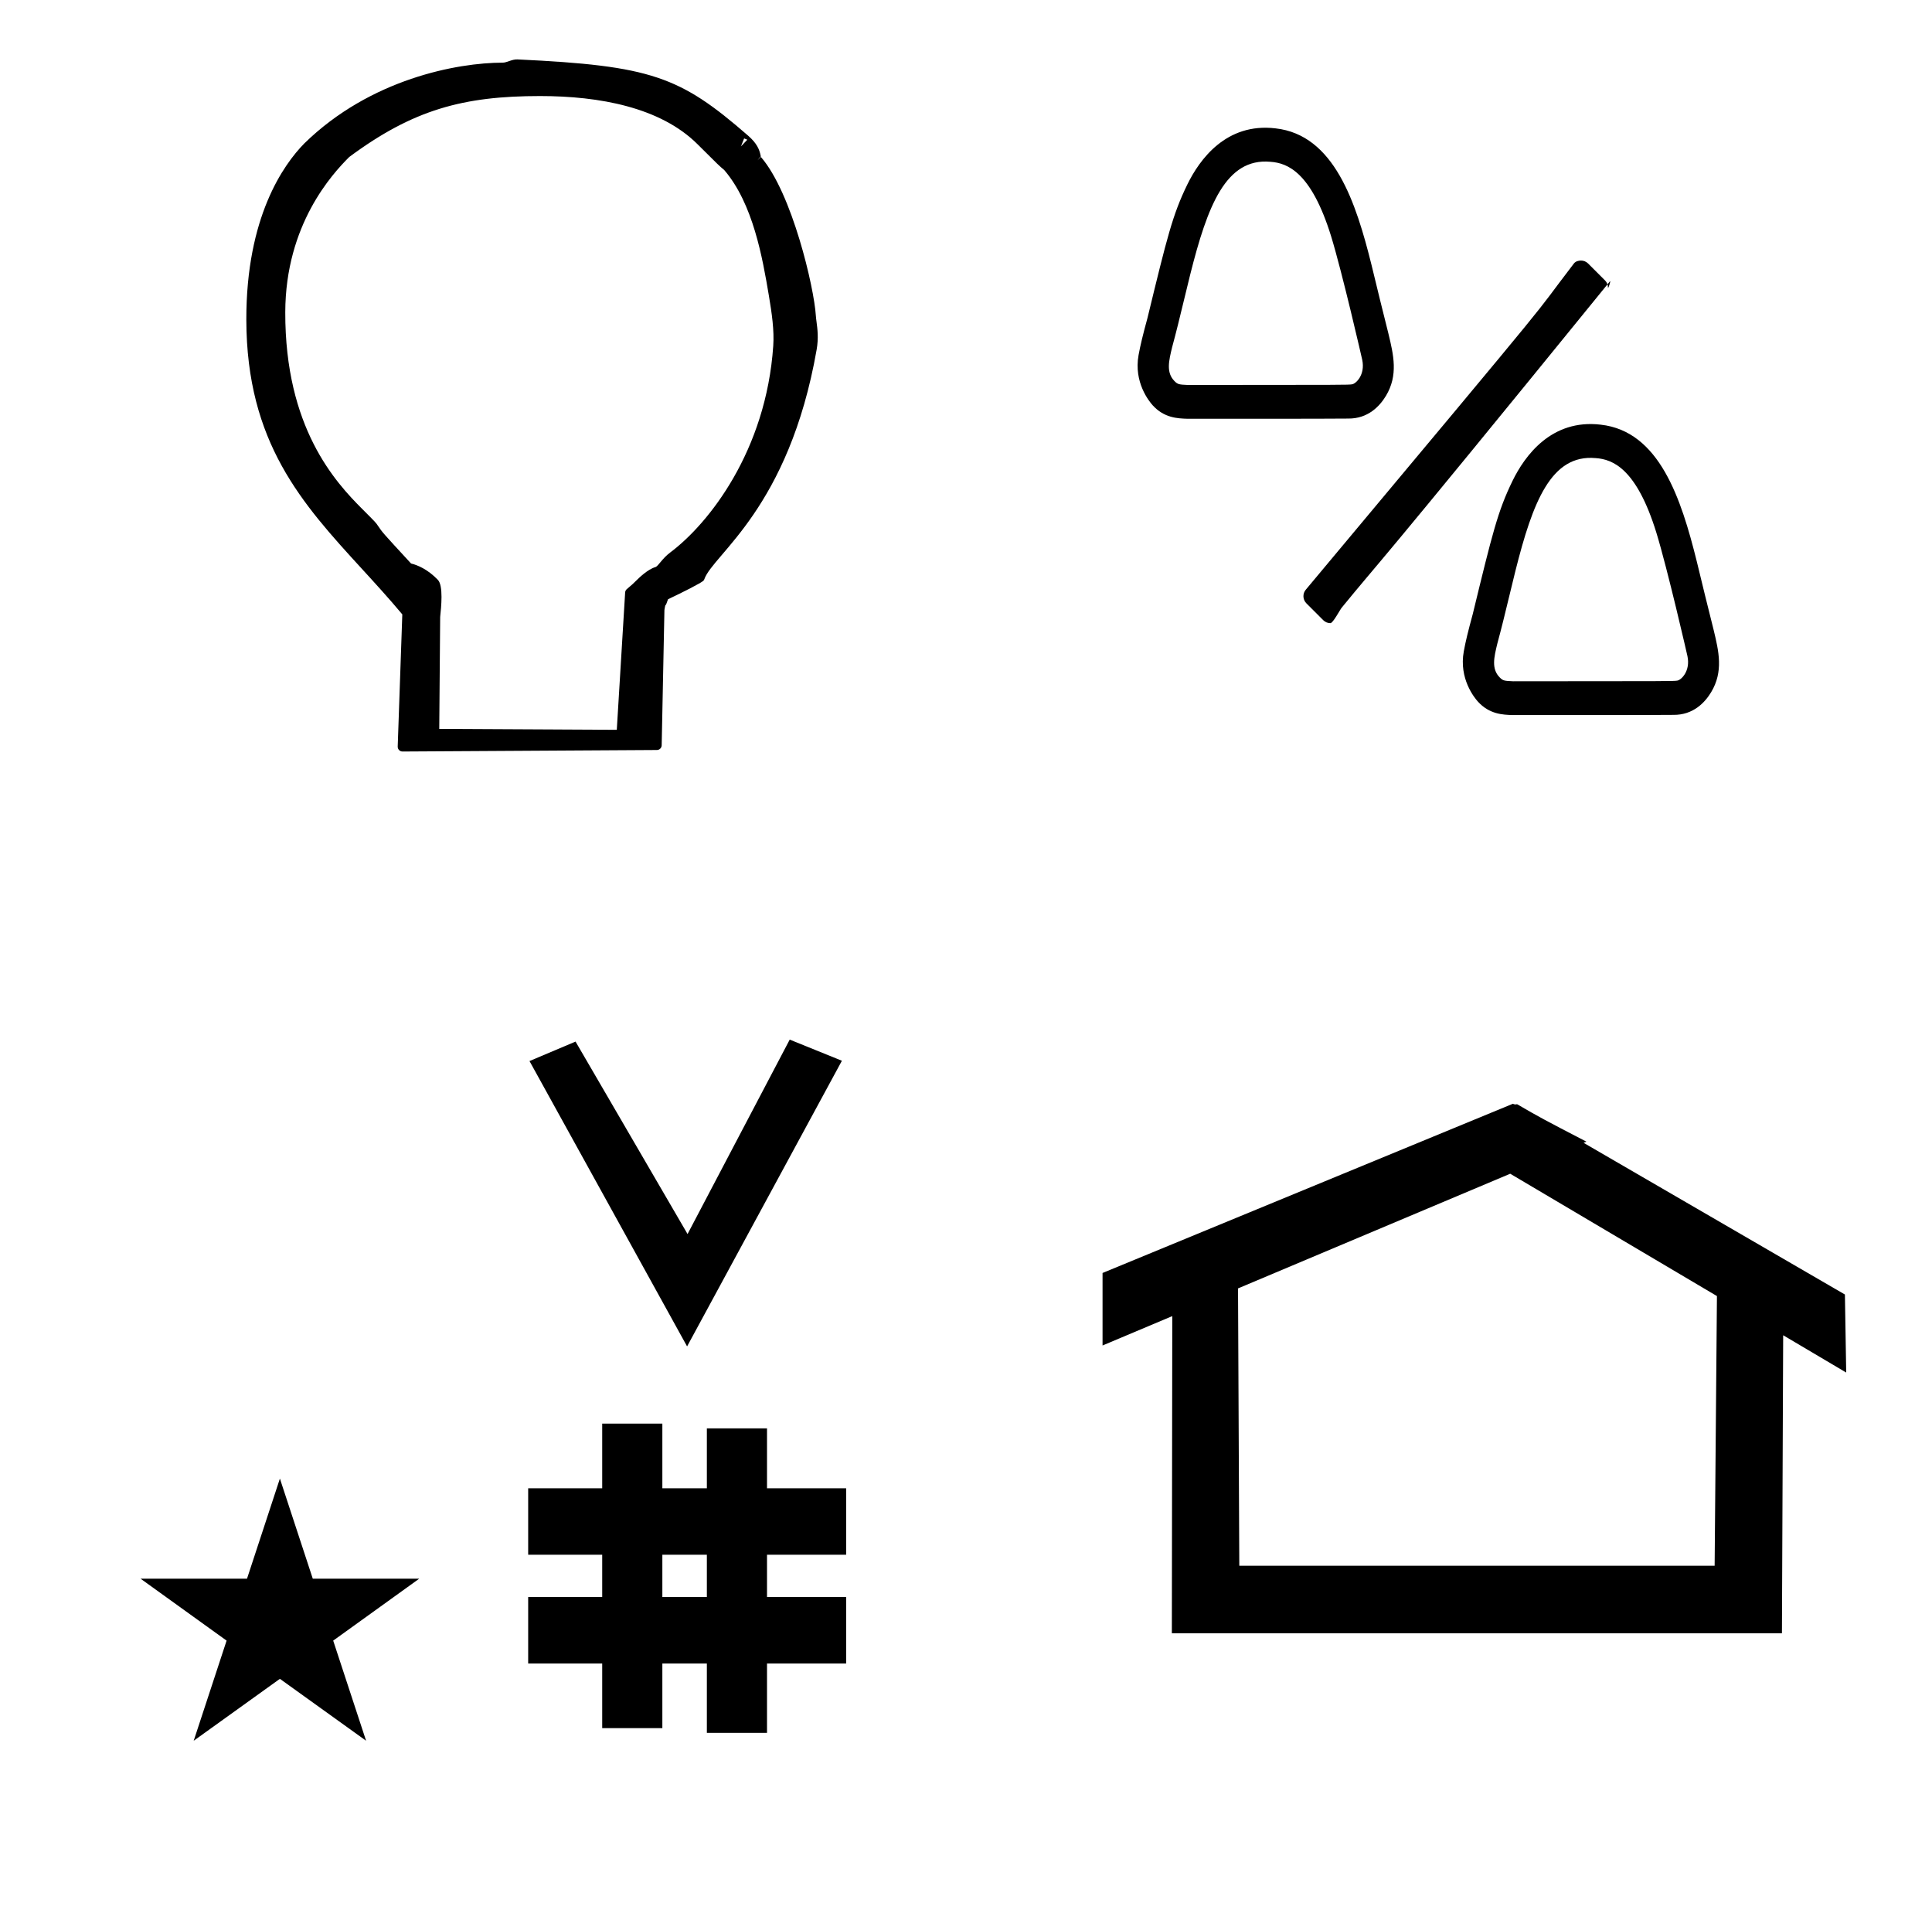 <?xml version="1.0" standalone="no"?>
<!DOCTYPE svg PUBLIC "-//W3C//DTD SVG 1.1//EN" "http://www.w3.org/Graphics/SVG/1.1/DTD/svg11.dtd" >
<svg xmlns="http://www.w3.org/2000/svg" xmlns:xlink="http://www.w3.org/1999/xlink" version="1.1" viewBox="-10 0 1008 1000">
  <g transform="matrix(1 0 0 -1 0 800)">
   <path fill="currentColor"
d="M200 408c-1.386 0 -2.501 1.125 -2.501 2.499l2.398 69.029c-6.973 8.347 -14.125 16.159 -21.168 23.852c-31.051 33.914 -60.109 65.727 -60.21 129.897c-0.085 53.478 19.369 80.838 30.264 91.92
c34.434 33.66 79.892 42.121 103.517 42.121c2.148 0 4.866 1.822 7.697 1.688c69.83 -3.285 84.732 -8.808 120.311 -39.754c4.593 -3.995 5.929 -7.251 6.526 -10.326c0.107 -0.555 0.168 -0.771 0.189 -0.839
c16.303 -18.811 27.741 -68.251 28.628 -82.63c0.061 -0.975 0.207 -2.107 0.375 -3.388c0.477 -3.621 1.107 -8.405 0.054 -14.426c-14.507 -82.852 -53.933 -106.695 -58.569 -119.685
c-0.253 -0.708 -0.486 -0.825 -0.587 -0.926c-1.105 -1.105 -10.684 -5.989 -18.379 -9.608c-0.966 -2.751 -0.966 -2.751 -1.456 -3.26c-0.227 -0.872 -0.433 -2.414 -0.433 -2.414l-1.429 -70.515
c-0.027 -1.355 -1.128 -2.44 -2.483 -2.448zM386.918 718.197l-0.165 0.144l-1.511 -1.974zM379.898 727.114l-1.654 0.683l-1.656 -4.151zM271.775 749.901c-40.09 0 -66.232 -7.077 -99.567 -31.792
c-8.79 -8.79 -33.256 -35.171 -33.371 -80.938c-0.153 -60.246 26.105 -88.609 40.208 -102.713c7.027 -7.028 7.027 -7.028 8.191 -8.767c2.301 -3.438 2.301 -3.438 17.234 -19.625c3.43 -0.844 8.672 -3.005 13.988 -8.532
c2.908 -3.021 1.734 -14.241 1.196 -19.374l-0.479 -58.371l92.629 -0.476l4.356 71.642c0.041 0.679 0.354 1.31 0.88 1.755c3.077 2.623 3.157 2.692 4.753 4.287c1.574 1.574 6.143 6.035 10.16 7.204
c1.456 0.424 3.487 4.45 7.707 7.604c20.186 15.09 50.062 53.072 53.773 107.815c0.543 8.009 -0.693 16.746 -2.273 26.12c-3.344 19.836 -8.244 48.026 -23.326 65.6c-2.345 1.933 -3.057 2.574 -13.852 13.37
c-19.314 19.314 -51.292 25.189 -82.207 25.189zM348.481 97.693l-82.222 148.848l24.023 10.148l58.44 -100.383l53.303 101.418l27.229 -11.025zM265.568 -67.707v34.664h38.626v22.071h-38.626v34.664h38.626v33.715h31.383v-33.715h23.22v31.254
h31.383v-31.254h41.292v-34.664h-41.292v-22.071h41.292v-34.664h-41.292v-36.185h-31.383v36.185h-23.22v-33.725h-31.383v33.725h-38.626zM335.577 -33.043h23.22v22.071h-23.22v-22.071zM780.659 223.904
c-0.529 0 -0.985 0.174 -1.322 0.358l-214.094 -88.263v-37.824c12.126 5.107 24.251 10.215 36.376 15.321v-3.771l-0.219 -161.659h318.305l0.646 155.446c10.962 -6.485 21.924 -12.97 32.887 -19.455l-0.678 40.705
l-136.33 79.118l1.464 0.616c-22.696 11.771 -24.457 12.731 -36.211 19.551c-0.288 -0.103 -0.565 -0.145 -0.824 -0.145zM884.594 -16.715h-248.003l-0.665 144.662l142.009 59.817l107.859 -63.809zM63.355 -23.48h55.515
l17.161 52.226l17.16 -52.226h55.516l-44.867 -32.296l17.161 -52.225l-44.97 32.296l-44.971 -32.296l17.161 52.225zM701.086 608.597l-0.005 -0.174c0.002 0.058 0.005 0.116 0.005 0.174zM670.403 706.084
l0.043 -0.051c-0.015 0.018 -0.043 0.051 -0.043 0.051zM627.656 702.153l0.044 0.066c-0.008 -0.011 -0.015 -0.022 -0.044 -0.066zM600.015 611.81l0.014 0.08
c-0.005 -0.027 -0.014 -0.053 -0.014 -0.08zM602.59 601.406l-0.059 0.062c0.02 -0.021 0.038 -0.041 0.059 -0.062zM604.869 599.675l-0.284 0.085
c0.096 -0.029 0.19 -0.059 0.284 -0.085zM606.27 599.415l-0.062 0.006c0.012 0 0.022 -0.006 0.062 -0.006zM652.817 715.608c-23.26 2.107 -32.823 -22.977 -41.82 -58.741
c-6.925 -28.51 -6.925 -28.51 -9.432 -37.909l0.014 0.056c-0.004 -0.02 -0.014 -0.056 -0.014 -0.056c-1.769 -7.279 -3.233 -13.306 1.261 -17.798c1.649 -1.65 2.256 -1.763 6.948 -1.968
c83.307 0.036 83.307 0.036 85.613 0.342c1.992 0.247 7.005 4.885 5.341 12.783c-0.129 0.652 -10.352 45.27 -16.24 64.47c-10.336 33.332 -22.651 38.198 -31.671 38.821zM693.394 581.672
c-6.475 -0.133 -83.064 -0.129 -83.904 -0.103c-5.062 0.163 -12.102 0.391 -18.123 7.059c-1.758 1.948 -9.934 11.912 -7.331 26.162c0.96 5.252 2.25 10.543 4.653 19.349c10.297 42.359 13.088 53.842 20.799 69.644
c6.31 12.907 20.223 32.343 45.992 29.262c30.574 -3.389 41.971 -38.5 50.137 -71.4c2.871 -11.93 5.801 -23.837 8.807 -35.775c2.635 -10.972 5.184 -21.588 -1.342 -32.383c-3.245 -5.368 -9.335 -11.928 -19.688 -11.815z
M870.767 454.037l-0.005 -0.174c0.002 0.058 0.005 0.115 0.005 0.174zM840.083 551.523l0.043 -0.05c-0.014 0.017 -0.043 0.05 -0.043 0.05zM797.335 547.592l0.045 0.068
c-0.007 -0.011 -0.014 -0.022 -0.045 -0.068zM769.695 457.25l0.013 0.08c-0.004 -0.027 -0.013 -0.055 -0.013 -0.08zM772.269 446.845l-0.057 0.063
c0.019 -0.021 0.038 -0.042 0.057 -0.063zM774.55 445.115l-0.285 0.084c0.096 -0.03 0.189 -0.059 0.285 -0.084zM775.95 444.855l-0.062 0.004c0.012 0 0.022 -0.004 0.062 -0.004
zM822.498 561.049c-23.26 2.107 -32.823 -22.977 -41.821 -58.741c-6.924 -28.51 -6.924 -28.51 -9.431 -37.909l0.014 0.055c-0.005 -0.019 -0.014 -0.055 -0.014 -0.055
c-1.769 -7.279 -3.233 -13.306 1.26 -17.799c1.649 -1.649 2.256 -1.762 6.948 -1.967c83.306 0.035 83.306 0.035 85.614 0.341c1.991 0.248 7.003 4.886 5.341 12.784
c-0.129 0.652 -10.352 45.268 -16.24 64.469c-10.337 33.333 -22.652 38.197 -31.671 38.822zM863.073 427.111c-6.474 -0.132 -83.064 -0.129 -83.903 -0.102c-5.062 0.163 -12.102 0.391 -18.123 7.059
c-1.759 1.948 -9.935 11.912 -7.332 26.162c0.96 5.252 2.25 10.543 4.653 19.349c10.297 42.359 13.088 53.842 20.8 69.644c6.308 12.907 20.223 32.343 45.992 29.262c30.573 -3.39 41.97 -38.5 50.137 -71.4
c2.87 -11.93 5.801 -23.837 8.807 -35.776c2.633 -10.971 5.183 -21.588 -1.342 -32.382c-3.245 -5.368 -9.335 -11.929 -19.689 -11.815zM814.875 664.085c1.344 0 2.687 -0.513 3.711 -1.536l8.821 -8.821
c1.023 -1.024 1.536 -2.367 1.536 -3.711c0 -1.188 1.761 4.144 0.97 3.171c-126.475 -155.556 -119.081 -144.678 -139.913 -170.188c-0.917 -1.123 -4.536 -8.049 -5.881 -8.049c-1.344 0 -2.688 0.512 -3.712 1.537
l-8.821 8.82c-1.024 1.023 -1.536 2.368 -1.536 3.712c0 1.187 0.394 2.378 1.197 3.34c143.628 171.725 114.017 136.444 139.915 170.188c0.883 1.149 2.368 1.536 3.713 1.536z" />
  </g>

</svg>
